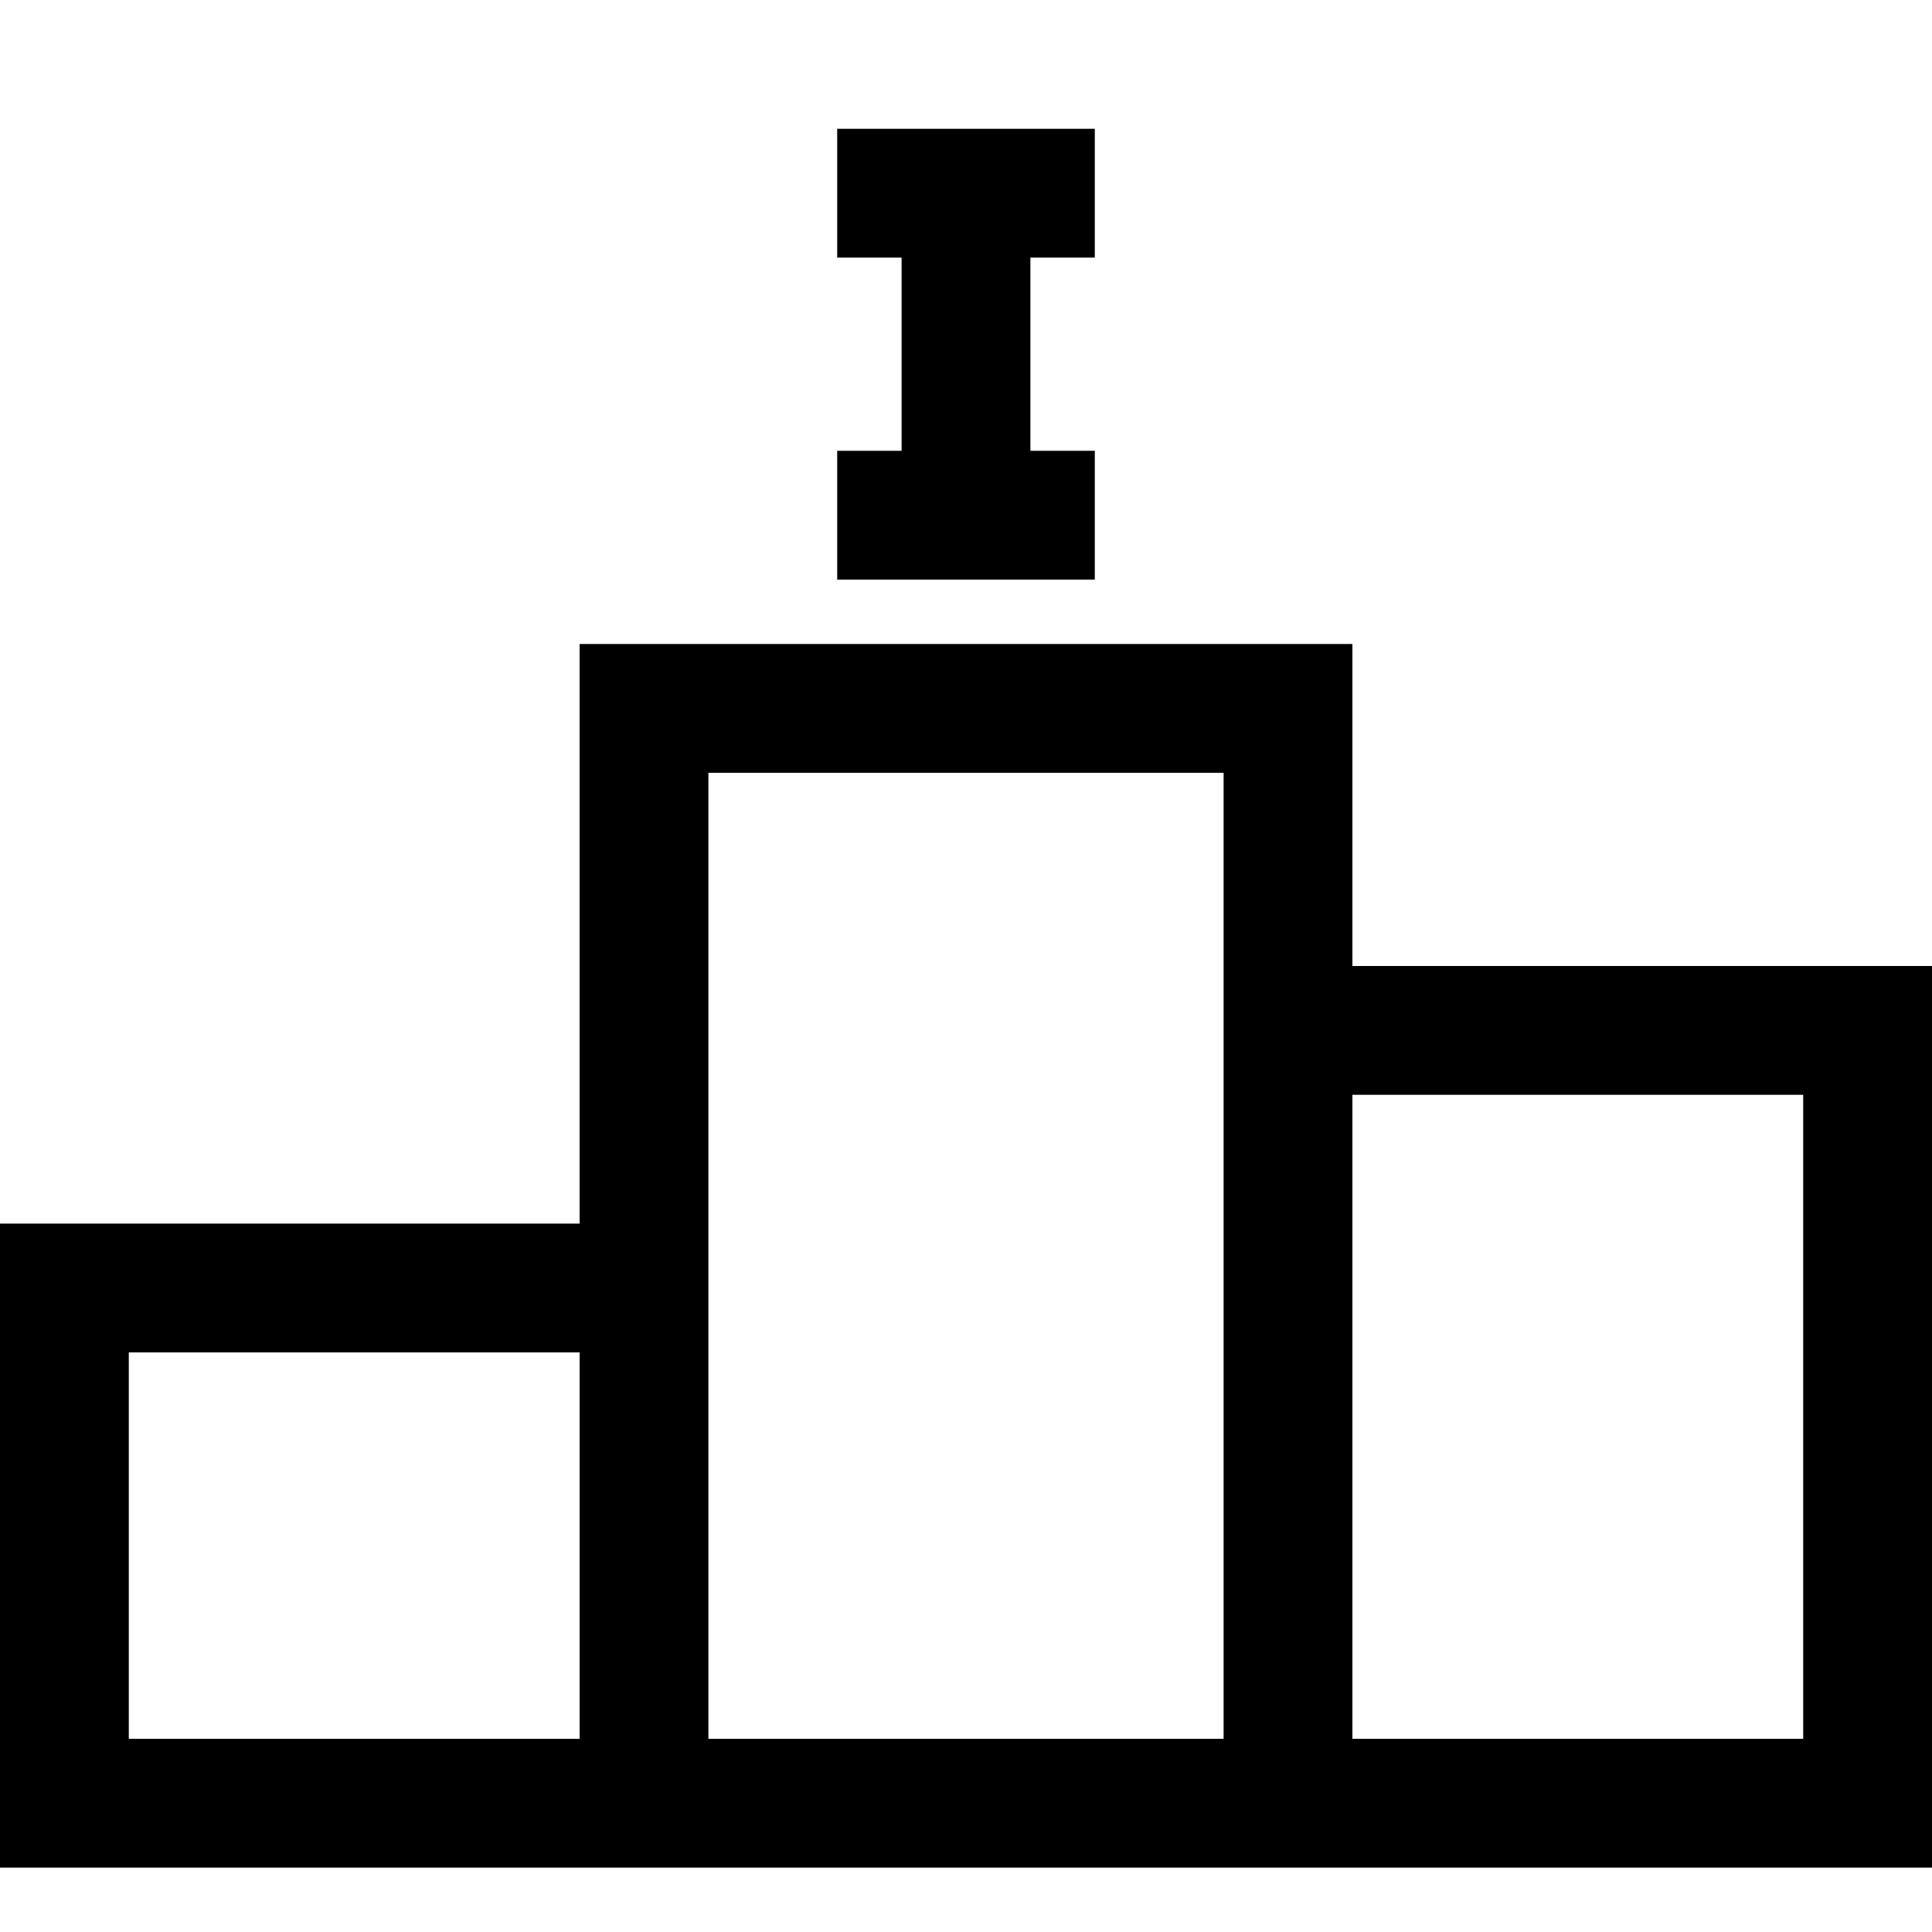 <svg id="Icons" enable-background="new 0 0 30 30" height="512" viewBox="0 0 30 30" width="512" xmlns="http://www.w3.org/2000/svg"><g fill="rgb(0,0,0)"><path d="m11 29h8 2 9v-14h-9v-5h-12v9h-9v10h9zm17-12v10h-7v-10zm-17-5h8v3 12h-8v-8zm-9 15v-6h7v6z"/><path d="m17 4v-2h-4v2h1v3h-1v2h4v-2h-1v-3z"/></g></svg>